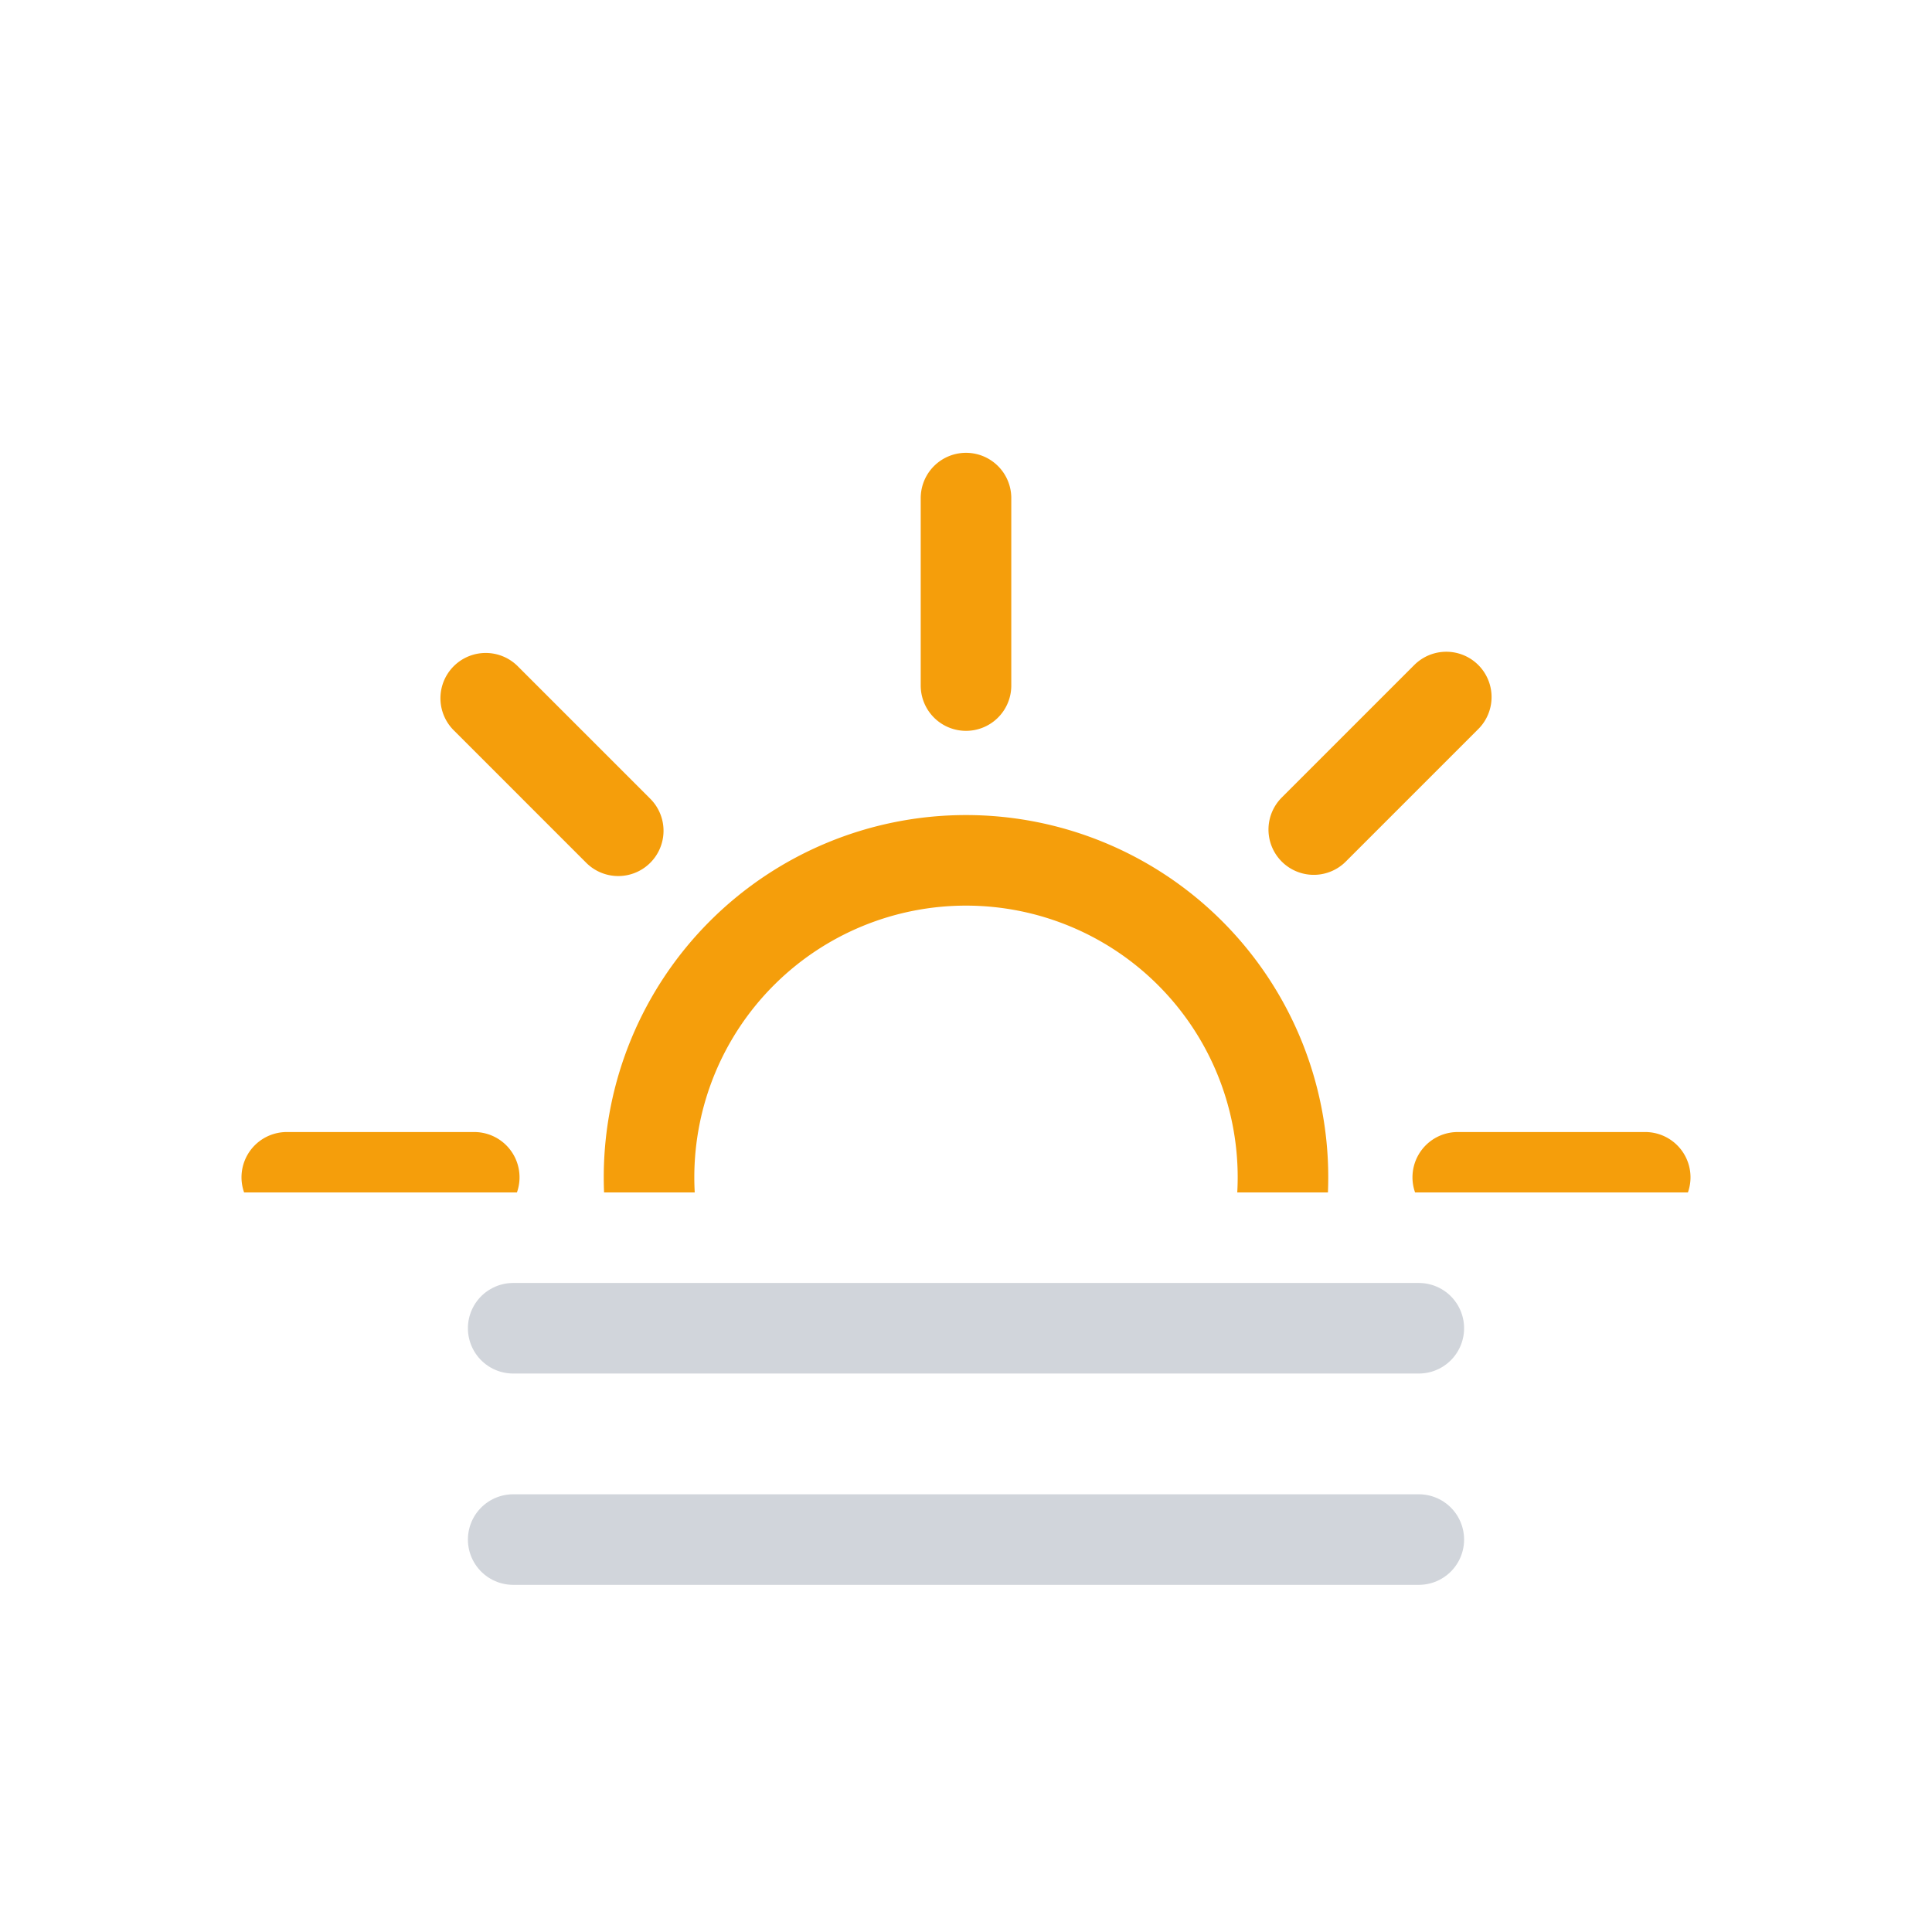 <svg xmlns="http://www.w3.org/2000/svg" viewBox="0 0 64 64"><defs><clipPath id="a"><path fill="none" d="M0 7.5h64v32H0z"/></clipPath></defs><path fill="none" stroke="#d1d5db" stroke-linecap="round" stroke-miterlimit="10" stroke-width="3" d="M17 44h30M17 51h30"/><g clip-path="url(#a)"><path fill="none" stroke="#f59e0b" stroke-linecap="round" stroke-miterlimit="10" stroke-width="3" d="M42.5 39A10.5 10.5 0 1 1 32 28.5 10.5 10.5 0 0 1 42.5 39zM32 22.71V16.5m0 45v-6.21m11.52-27.81 4.39-4.39M16.09 54.91l4.39-4.39m0-23-4.39-4.39m31.82 31.78-4.39-4.39M15.71 39H9.5m45 0h-6.21"/></g></svg>